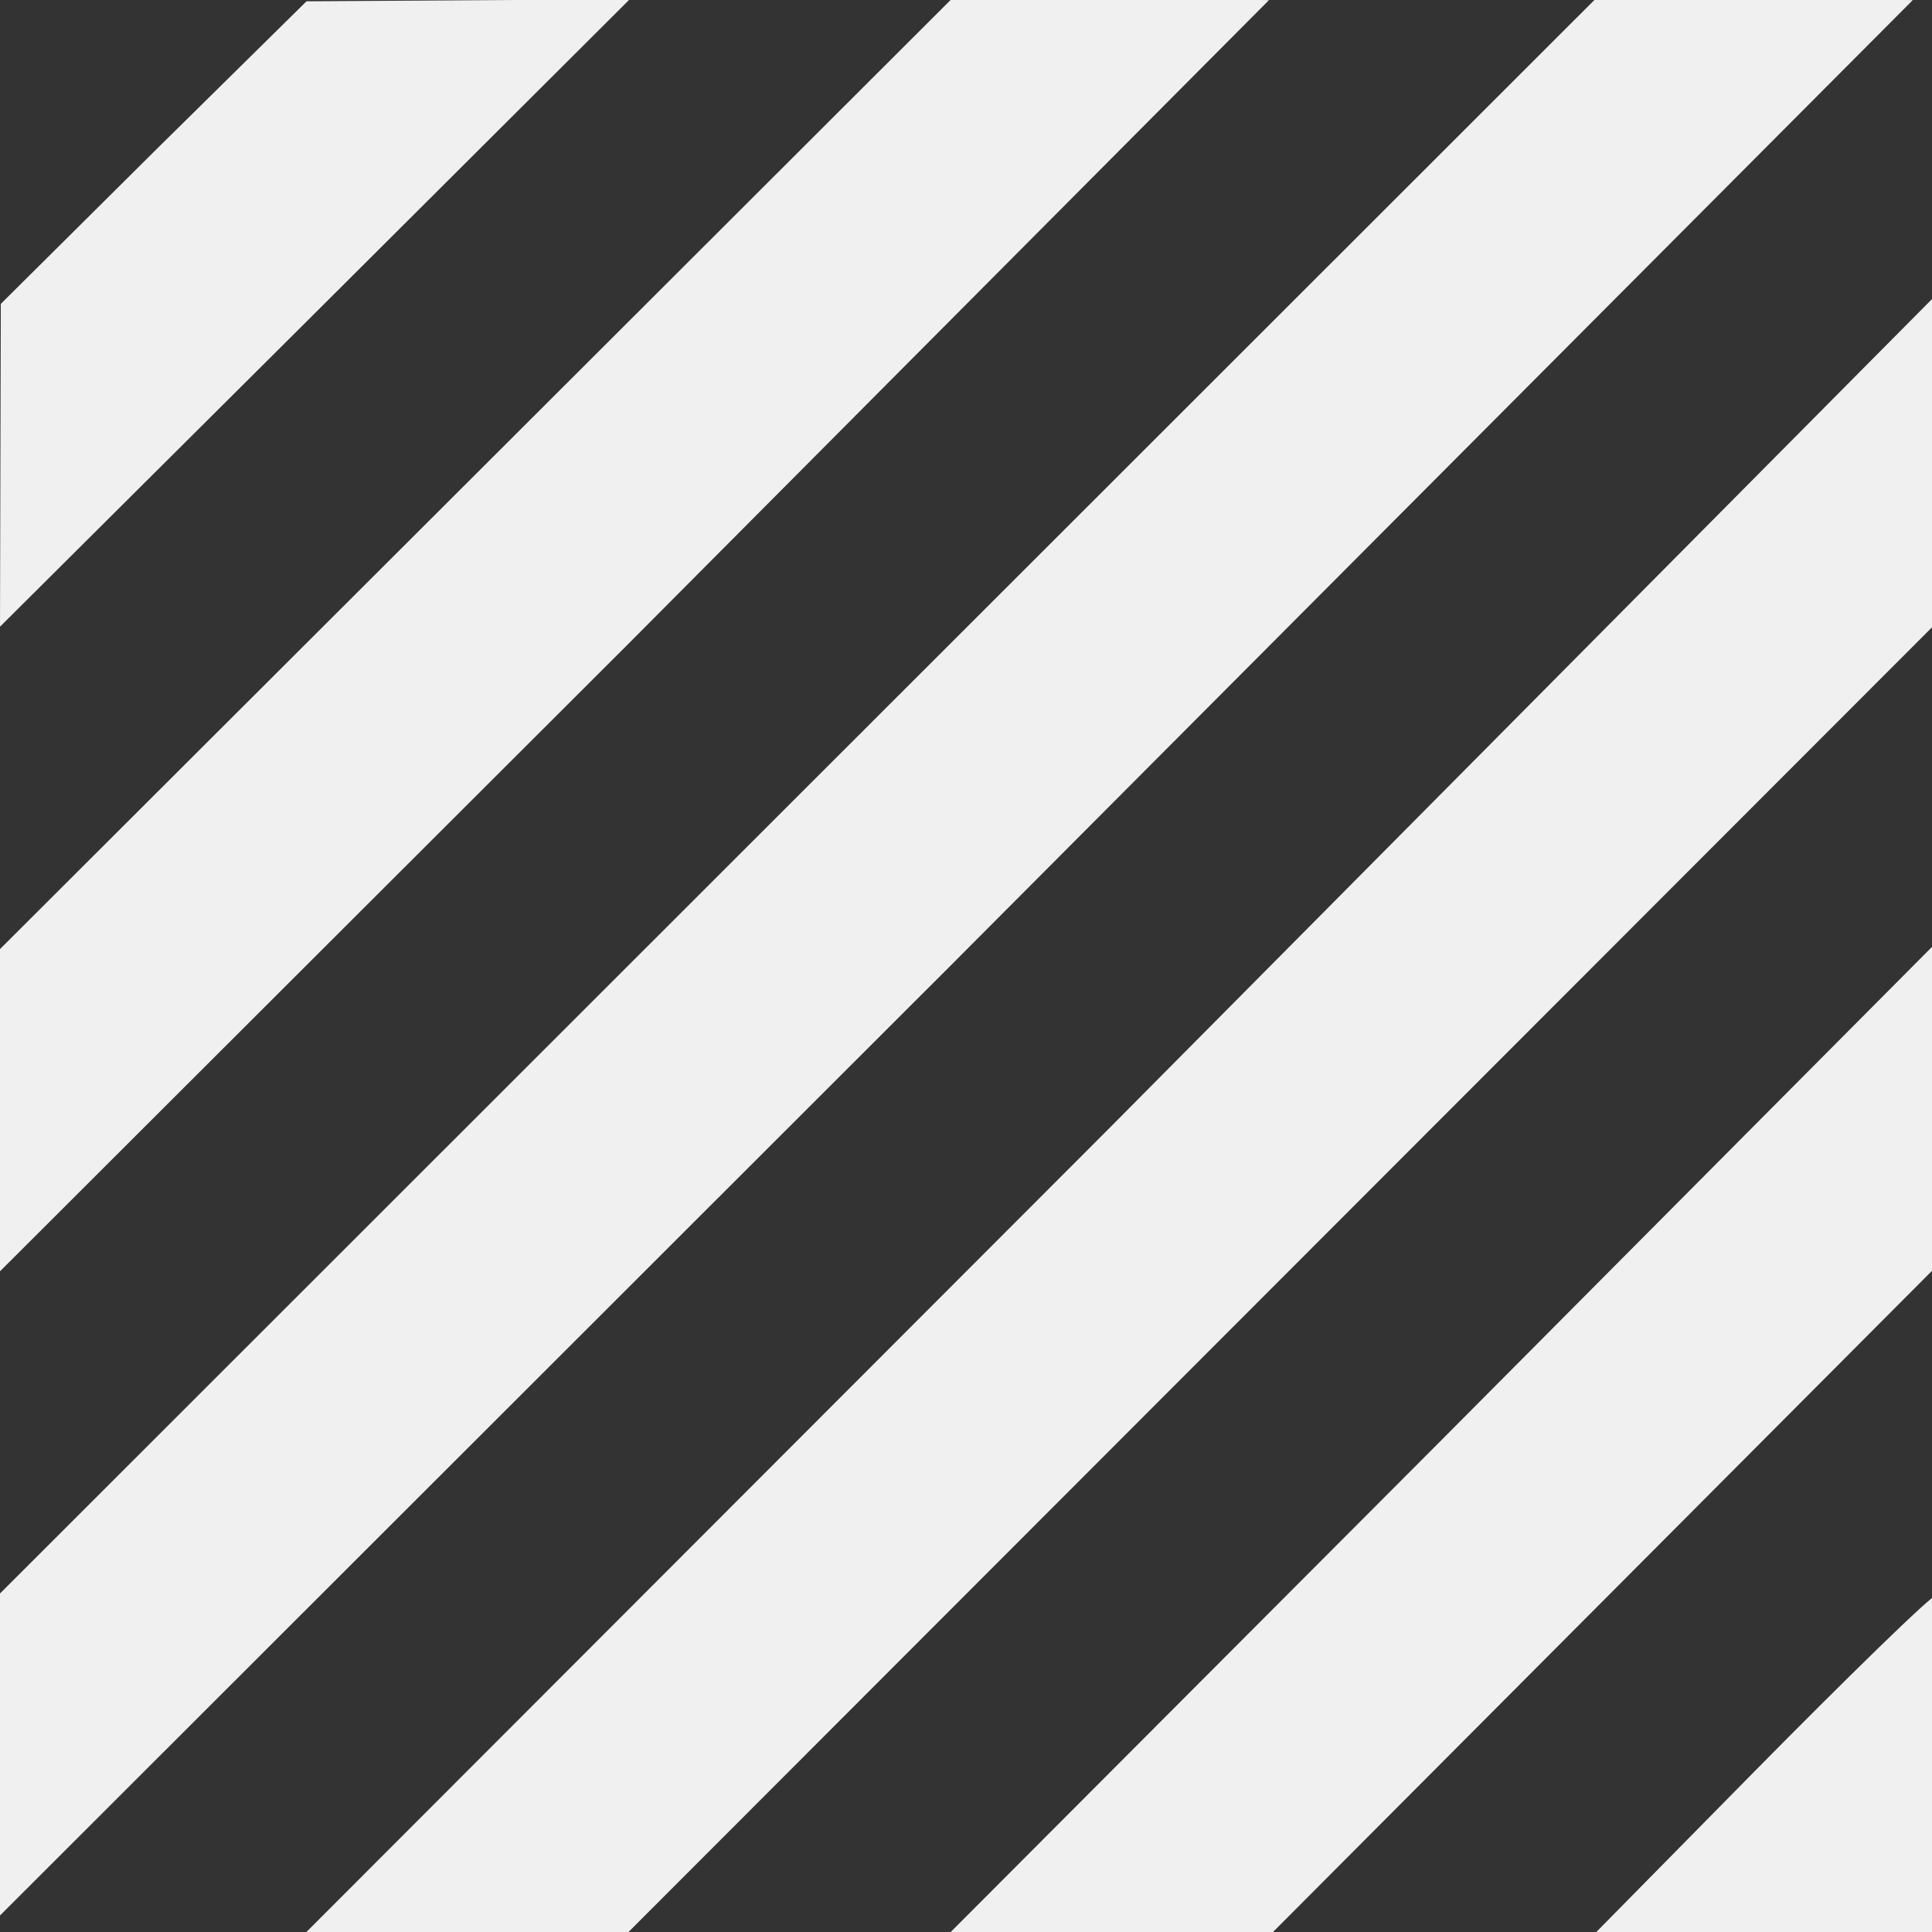<svg xmlns="http://www.w3.org/2000/svg" width="19.2" height="19.2">
    <rect width="100%" height="100%" fill="#333333" stroke="none"/>
    <path style="fill:#f0f0f0;stroke-width:.32;fill-opacity:1" d="m11.042 11.194 8.166-8.23.032 3.23-6.497 6.503L6.246 19.2H3.045Zm3.202 3.199 4.963-4.99.033 3.186-3.295 3.306-3.294 3.305H9.448ZM17.44 17.6c.867-.88 1.792-1.785 1.791-1.735L19.2 19.2h-3.336ZM0 17.436v-1.6l7.942-7.938L15.885-.04l3.124.041-9.564 9.597L0 19.036Zm0-6.403V9.432l4.744-4.736L9.487-.04l3.124.041-6.365 6.396L0 12.634ZM.008 3.02 1.55 1.488 3.046.013l3.212-.02-3.209 3.2L0 6.228Z"/>
</svg>
